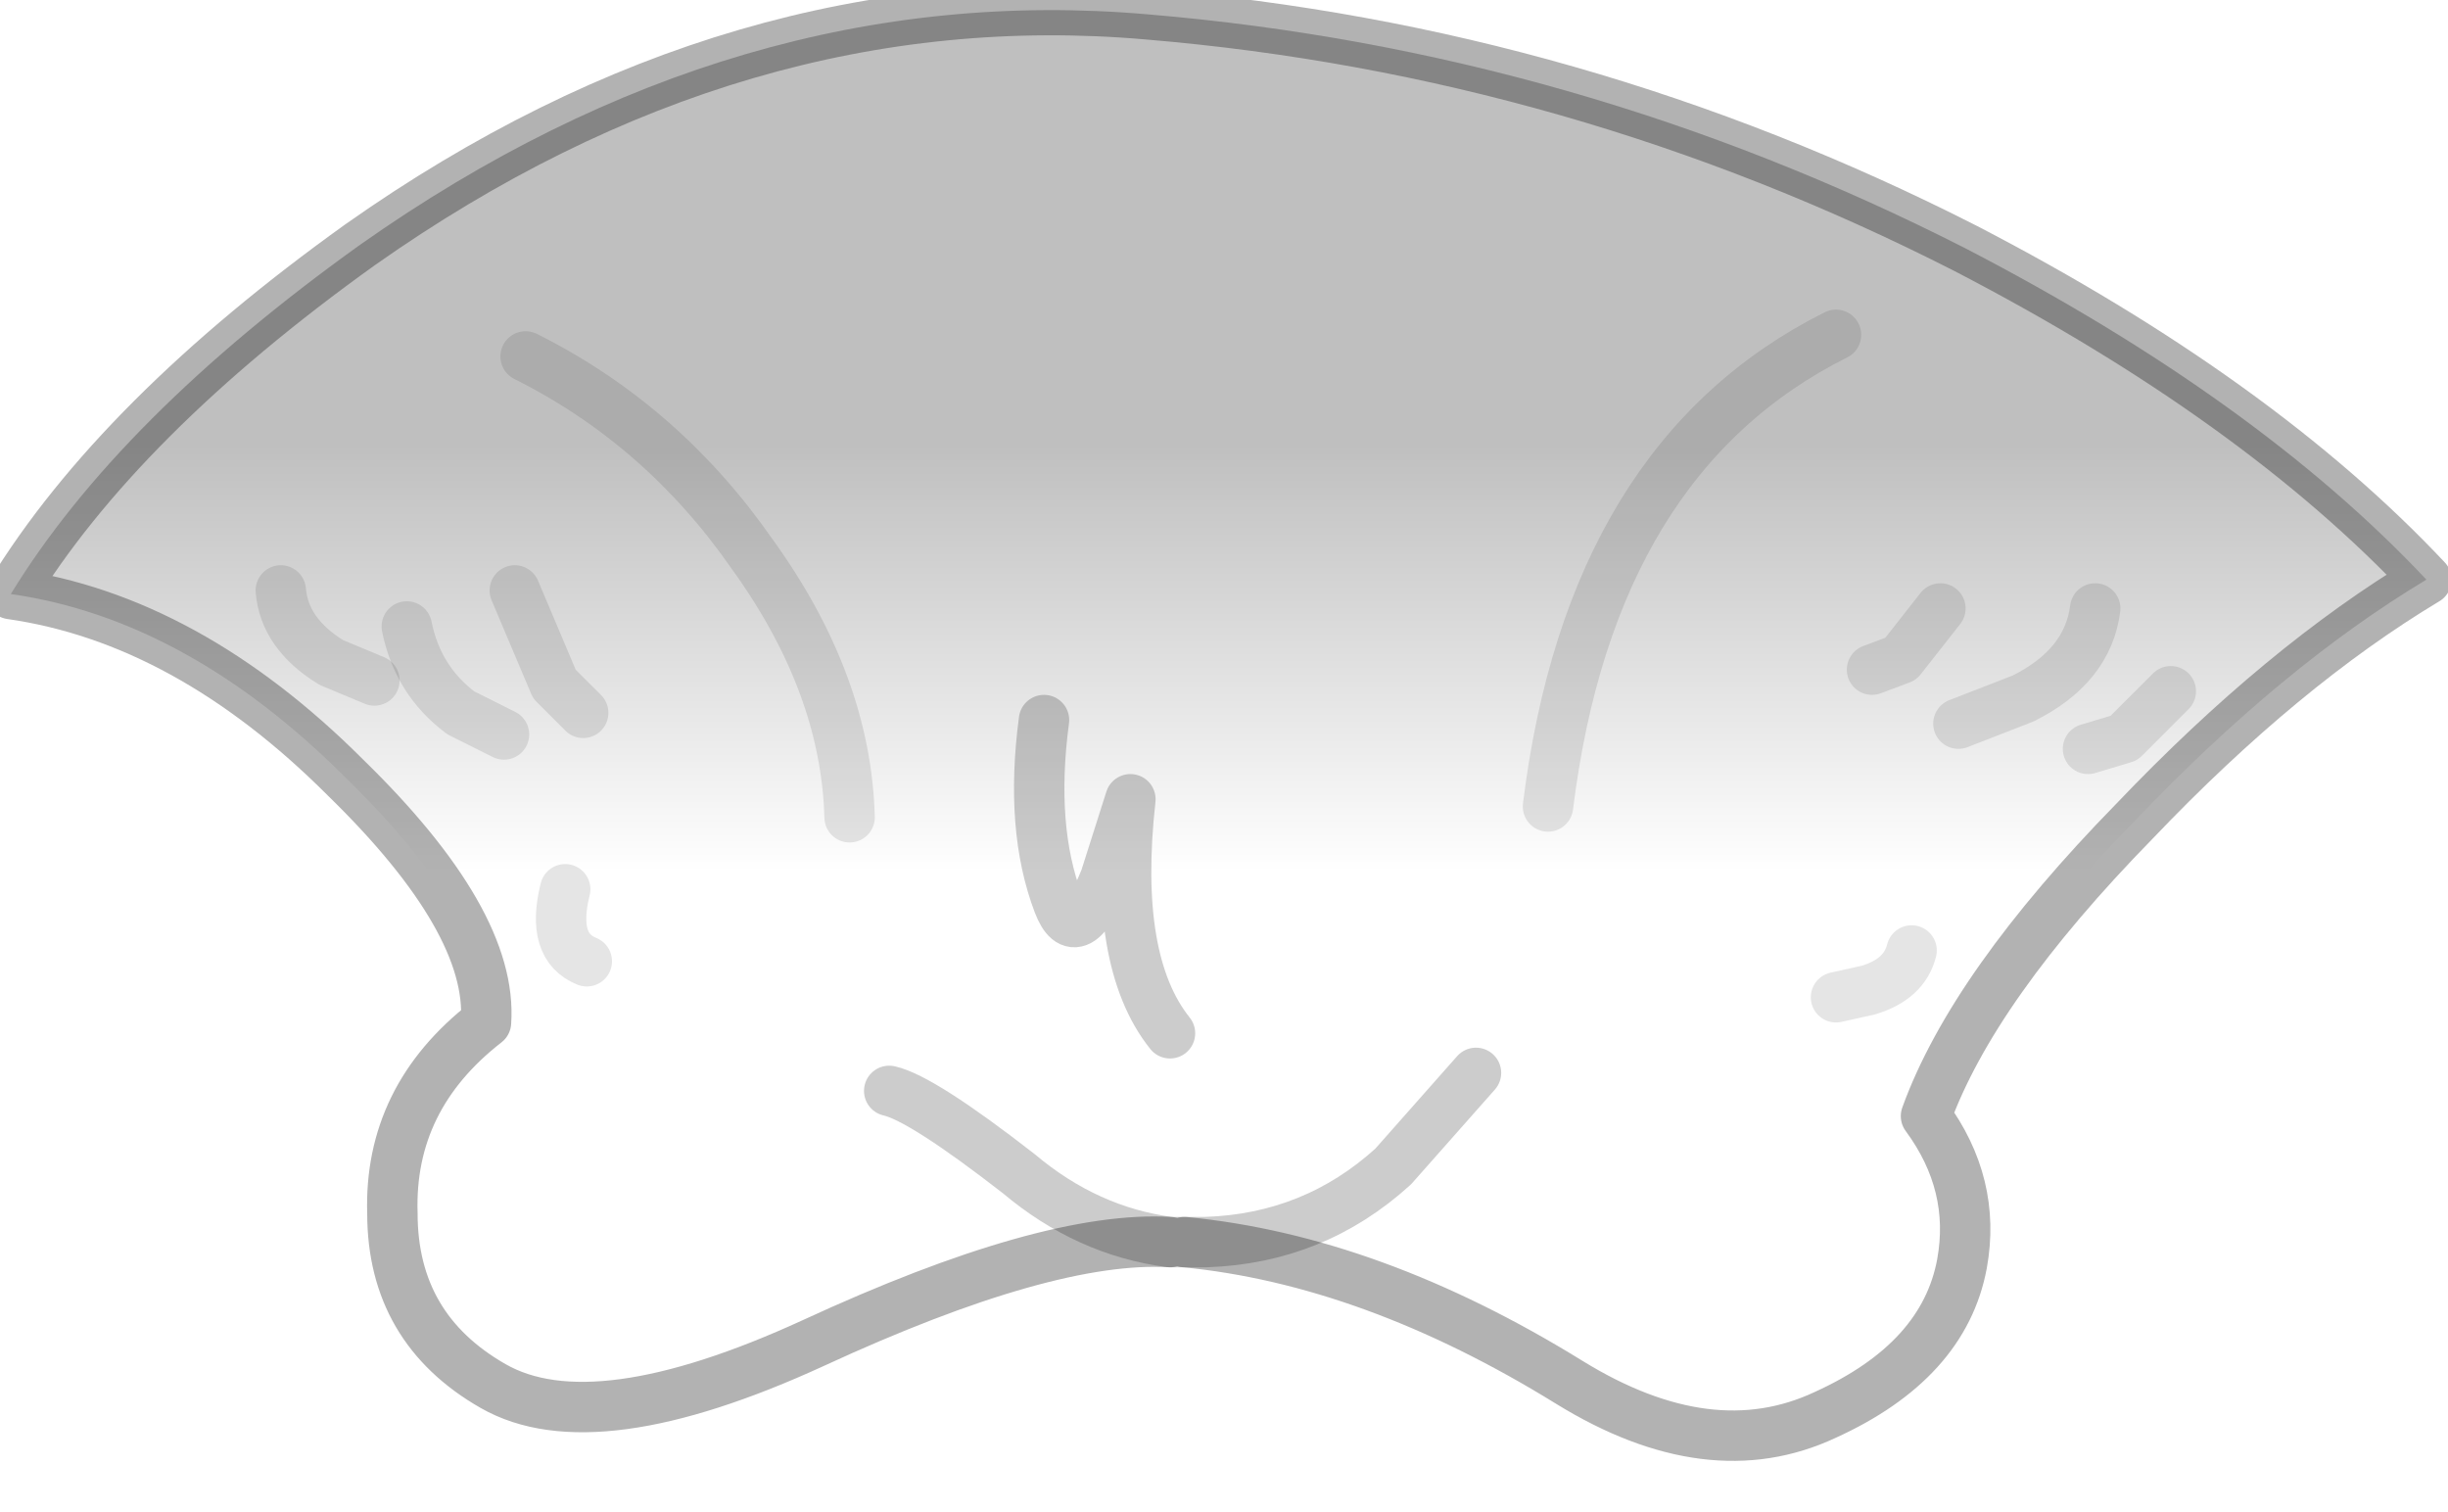 <?xml version="1.0" encoding="utf-8"?>
<svg version="1.1" id="Layer_1"
xmlns="http://www.w3.org/2000/svg"
xmlns:xlink="http://www.w3.org/1999/xlink"
width="34px" height="21px"
xml:space="preserve">
<g id="PathID_4113" transform="matrix(1, 0, 0, 1, 16.45, 17.8)">
<linearGradient
id="LinearGradID_1775" gradientUnits="userSpaceOnUse" gradientTransform="matrix(0, 0.007, -0.02, 0, 0.5, -5.9)" spreadMethod ="pad" x1="-819.2" y1="0" x2="819.2" y2="0" >
<stop  offset="0" style="stop-color:#000000;stop-opacity:0.251" />
<stop  offset="0.518" style="stop-color:#000000;stop-opacity:0" />
</linearGradient>
<path style="fill:url(#LinearGradID_1775) " d="M10.3 -2.3Q11 -1.35 10.8 -0.25Q10.55 1.1 8.9 1.85Q7.3 2.6 5.35 1.4Q2.6 -0.3 0 -0.55Q-1.65 -0.75 -5.15 0.85Q-8.2 2.25 -9.6 1.45Q-11 0.65 -11 -0.95Q-11.05 -2.55 -9.7 -3.6Q-9.6 -5 -11.65 -7Q-13.85 -9.2 -16.3 -9.55Q-14.8 -12 -11.45 -14.4Q-6.2 -18.1 -0.5 -17.6Q5.45 -17.1 10.85 -14.35Q14.9 -12.25 17.25 -9.75Q15.25 -8.55 13.2 -6.4Q10.95 -4.1 10.3 -2.3" />
</g>
<g id="PathID_4114" transform="matrix(1, 0, 0, 1, 16.45, 17.8)">
<path style="fill:none;stroke-width:0.7;stroke-linecap:round;stroke-linejoin:round;stroke-miterlimit:3;stroke:#000000;stroke-opacity:0.102" d="M10.1 -4.6Q10 -4.2 9.5 -4.05L9.05 -3.95" />
<path style="fill:none;stroke-width:0.7;stroke-linecap:round;stroke-linejoin:round;stroke-miterlimit:3;stroke:#000000;stroke-opacity:0.102" d="M10.5 -9.35L9.95 -8.65L9.55 -8.5" />
<path style="fill:none;stroke-width:0.7;stroke-linecap:round;stroke-linejoin:round;stroke-miterlimit:3;stroke:#000000;stroke-opacity:0.2" d="M-4.1 -2.65Q-3.65 -2.55 -2.3 -1.5Q-1.35 -0.7 -0.2 -0.55L0 -0.55L0.3 -0.55Q1.8 -0.6 2.9 -1.6L4.05 -2.9" />
<path style="fill:none;stroke-width:0.7;stroke-linecap:round;stroke-linejoin:round;stroke-miterlimit:3;stroke:#000000;stroke-opacity:0.302" d="M0 -0.55Q2.6 -0.3 5.35 1.4Q7.3 2.6 8.9 1.85Q10.55 1.1 10.8 -0.25Q11 -1.35 10.3 -2.3Q10.95 -4.1 13.2 -6.4Q15.25 -8.55 17.25 -9.75Q14.9 -12.25 10.85 -14.35Q5.45 -17.1 -0.5 -17.6Q-6.2 -18.1 -11.45 -14.4Q-14.8 -12 -16.3 -9.55Q-13.85 -9.2 -11.65 -7Q-9.6 -5 -9.7 -3.6Q-11.05 -2.55 -11 -0.95Q-11 0.65 -9.6 1.45Q-8.2 2.25 -5.15 0.85Q-1.9 -0.65 -0.2 -0.55" />
<path style="fill:none;stroke-width:0.7;stroke-linecap:round;stroke-linejoin:round;stroke-miterlimit:3;stroke:#000000;stroke-opacity:0.102" d="M13.7 -8.2L13.05 -7.55L12.55 -7.4" />
<path style="fill:none;stroke-width:0.7;stroke-linecap:round;stroke-linejoin:round;stroke-miterlimit:3;stroke:#000000;stroke-opacity:0.102" d="M12.65 -9.35Q12.55 -8.55 11.65 -8.1L10.75 -7.75" />
<path style="fill:none;stroke-width:0.7;stroke-linecap:round;stroke-linejoin:round;stroke-miterlimit:3;stroke:#000000;stroke-opacity:0.102" d="M5.05 -6.6Q5.65 -11.45 9.05 -13.15" />
<path style="fill:none;stroke-width:0.7;stroke-linecap:round;stroke-linejoin:round;stroke-miterlimit:3;stroke:#000000;stroke-opacity:0.102" d="M-12.55 -9.6Q-12.5 -9 -11.85 -8.6L-11.25 -8.35" />
<path style="fill:none;stroke-width:0.7;stroke-linecap:round;stroke-linejoin:round;stroke-miterlimit:3;stroke:#000000;stroke-opacity:0.102" d="M-10.8 -9.1Q-10.65 -8.35 -10.05 -7.9L-9.45 -7.6" />
<path style="fill:none;stroke-width:0.7;stroke-linecap:round;stroke-linejoin:round;stroke-miterlimit:3;stroke:#000000;stroke-opacity:0.102" d="M-9.3 -9.6L-8.75 -8.3L-8.35 -7.9" />
<path style="fill:none;stroke-width:0.7;stroke-linecap:round;stroke-linejoin:round;stroke-miterlimit:3;stroke:#000000;stroke-opacity:0.102" d="M-8.6 -5.45Q-8.8 -4.65 -8.3 -4.45" />
<path style="fill:none;stroke-width:0.7;stroke-linecap:round;stroke-linejoin:round;stroke-miterlimit:3;stroke:#000000;stroke-opacity:0.2" d="M-1.95 -7.8Q-2.15 -6.3 -1.75 -5.25Q-1.5 -4.6 -1.1 -5.6L-0.75 -6.7Q-1 -4.45 -0.2 -3.45" />
<path style="fill:none;stroke-width:0.7;stroke-linecap:round;stroke-linejoin:round;stroke-miterlimit:3;stroke:#000000;stroke-opacity:0.102" d="M-9.15 -12.85Q-7.25 -11.9 -6 -10.1Q-4.7 -8.3 -4.65 -6.45" />
</g>
</svg>
